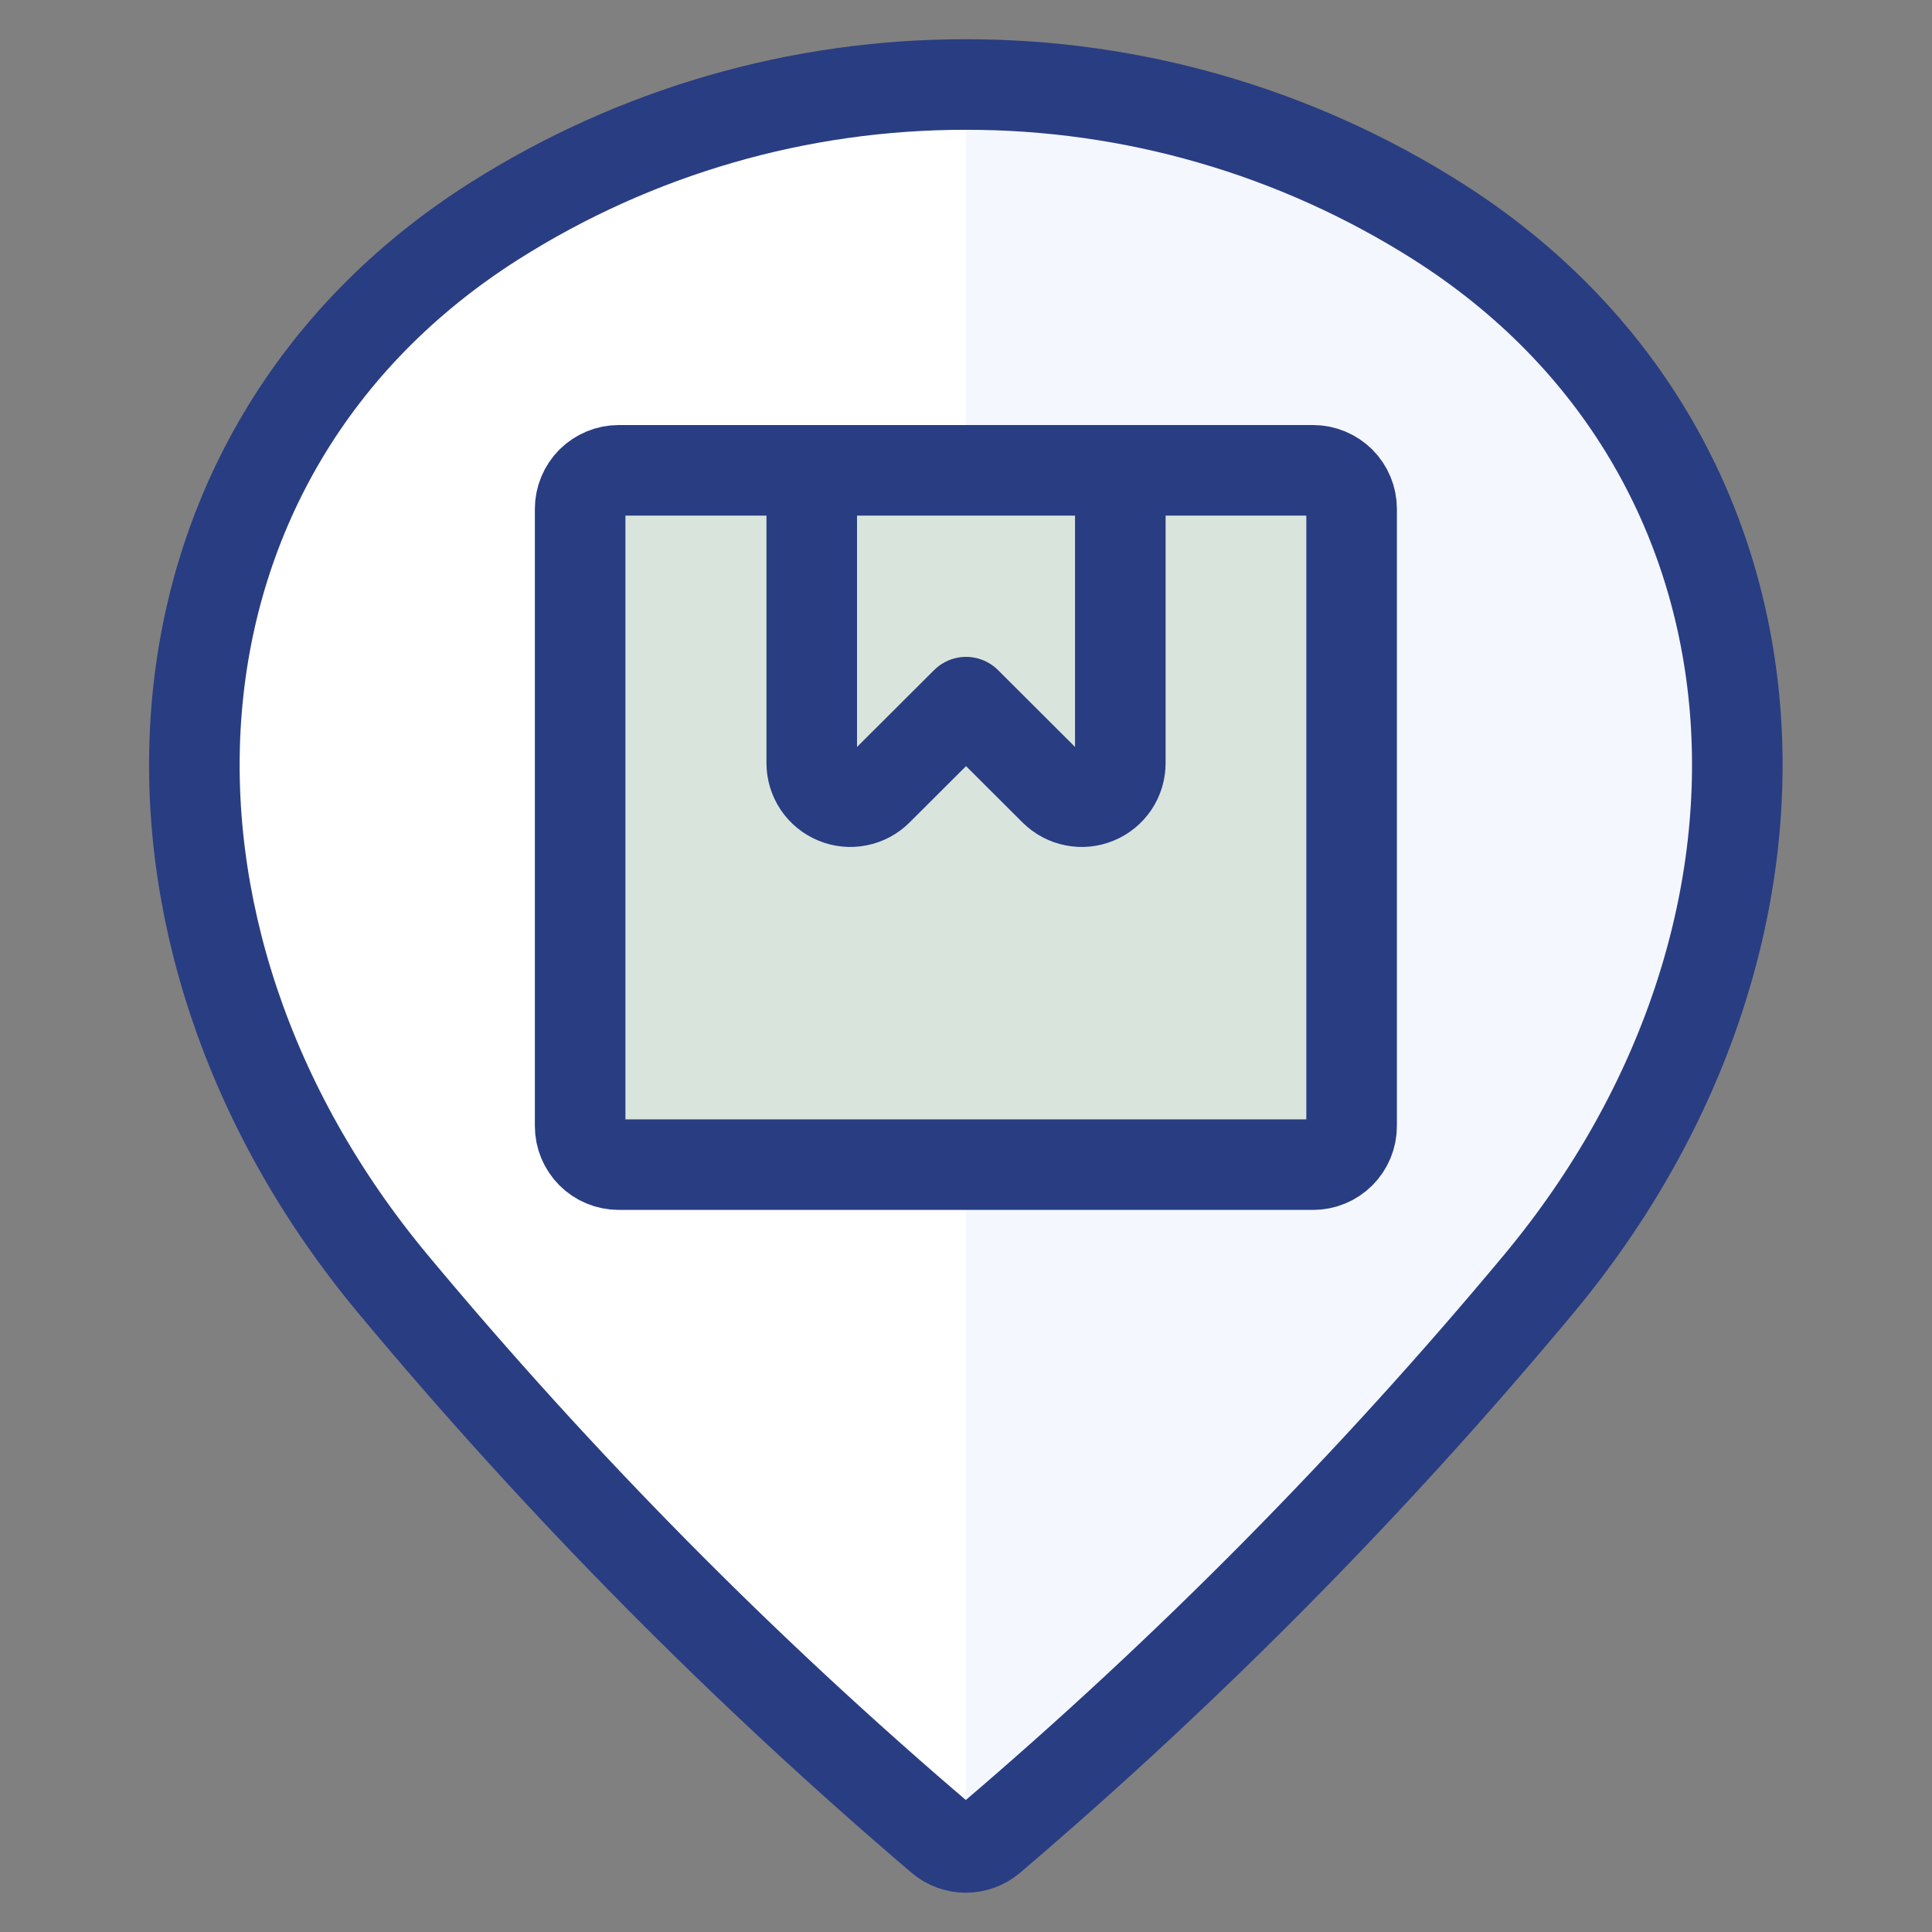 <svg width="32" height="32" viewBox="0 0 32 32" fill="none" xmlns="http://www.w3.org/2000/svg">
<rect x="0" y="0" width="32" height="32" fill="#808080" stroke="none"/>
<path d="M15.997 1.4C18.762 1.396 21.471 2.181 23.807 3.662C29.876 7.509 30.323 15.456 25.487 21.266C22.727 24.58 19.689 27.653 16.407 30.45C16.292 30.547 16.147 30.599 15.997 30.599C15.847 30.599 15.702 30.547 15.587 30.45C12.304 27.652 9.267 24.579 6.507 21.265C1.672 15.456 2.118 7.509 8.187 3.662C10.522 2.181 13.231 1.396 15.997 1.4Z" fill="#F5F7FE"/>
<path d="M15.997 1.4C13.232 1.396 10.523 2.181 8.188 3.662C2.118 7.509 1.671 15.456 6.507 21.266C9.267 24.581 12.305 27.654 15.587 30.452C15.702 30.548 15.847 30.6 15.997 30.6V1.4Z" fill="white"/>
<path d="M15.997 1.4C18.762 1.396 21.471 2.181 23.807 3.662C29.876 7.509 30.323 15.456 25.487 21.266C22.727 24.58 19.689 27.653 16.407 30.45C16.292 30.547 16.147 30.599 15.997 30.599C15.847 30.599 15.702 30.547 15.587 30.45C12.304 27.652 9.267 24.579 6.507 21.265C1.672 15.456 2.118 7.509 8.187 3.662C10.522 2.181 13.231 1.396 15.997 1.4Z" stroke="#293D82" stroke-width="1.5" stroke-linecap="round" stroke-linejoin="round"/>
<path d="M9.609 18.651C9.609 18.821 9.677 18.983 9.796 19.103C9.916 19.223 10.079 19.29 10.248 19.29H21.748C21.918 19.29 22.08 19.223 22.2 19.103C22.32 18.983 22.387 18.821 22.387 18.651V8.429C22.387 8.26 22.32 8.097 22.2 7.977C22.08 7.858 21.918 7.79 21.748 7.79H10.248C10.079 7.79 9.916 7.858 9.796 7.977C9.677 8.097 9.609 8.26 9.609 8.429V18.651Z" fill="#D9E4DC"/>
<path d="M15.998 7.79H10.248C10.079 7.79 9.916 7.858 9.796 7.977C9.677 8.097 9.609 8.26 9.609 8.429V18.651C9.609 18.821 9.677 18.983 9.796 19.103C9.916 19.223 10.079 19.29 10.248 19.29H15.998V7.79Z" fill="#D9E4DC"/>
<path d="M9.609 18.651C9.609 18.821 9.677 18.983 9.796 19.103C9.916 19.223 10.079 19.29 10.248 19.29H21.748C21.918 19.29 22.08 19.223 22.2 19.103C22.32 18.983 22.387 18.821 22.387 18.651V8.429C22.387 8.26 22.32 8.097 22.2 7.977C22.08 7.858 21.918 7.79 21.748 7.79H10.248C10.079 7.79 9.916 7.858 9.796 7.977C9.677 8.097 9.609 8.26 9.609 8.429V18.651Z" stroke="#293D82" stroke-width="1.5" stroke-linecap="round" stroke-linejoin="round"/>
<path d="M13.445 7.79V12.639C13.445 12.766 13.483 12.889 13.553 12.994C13.623 13.099 13.723 13.181 13.839 13.229C13.956 13.278 14.084 13.291 14.208 13.266C14.332 13.242 14.446 13.181 14.535 13.092L16.001 11.63L17.466 13.092C17.556 13.181 17.67 13.242 17.794 13.266C17.918 13.291 18.046 13.278 18.162 13.229C18.279 13.181 18.379 13.099 18.449 12.994C18.519 12.889 18.556 12.766 18.556 12.639V7.79H13.445Z" fill="#D9E4DC" stroke="#293D82" stroke-width="1.5" stroke-linecap="round" stroke-linejoin="round"/>
</svg>
